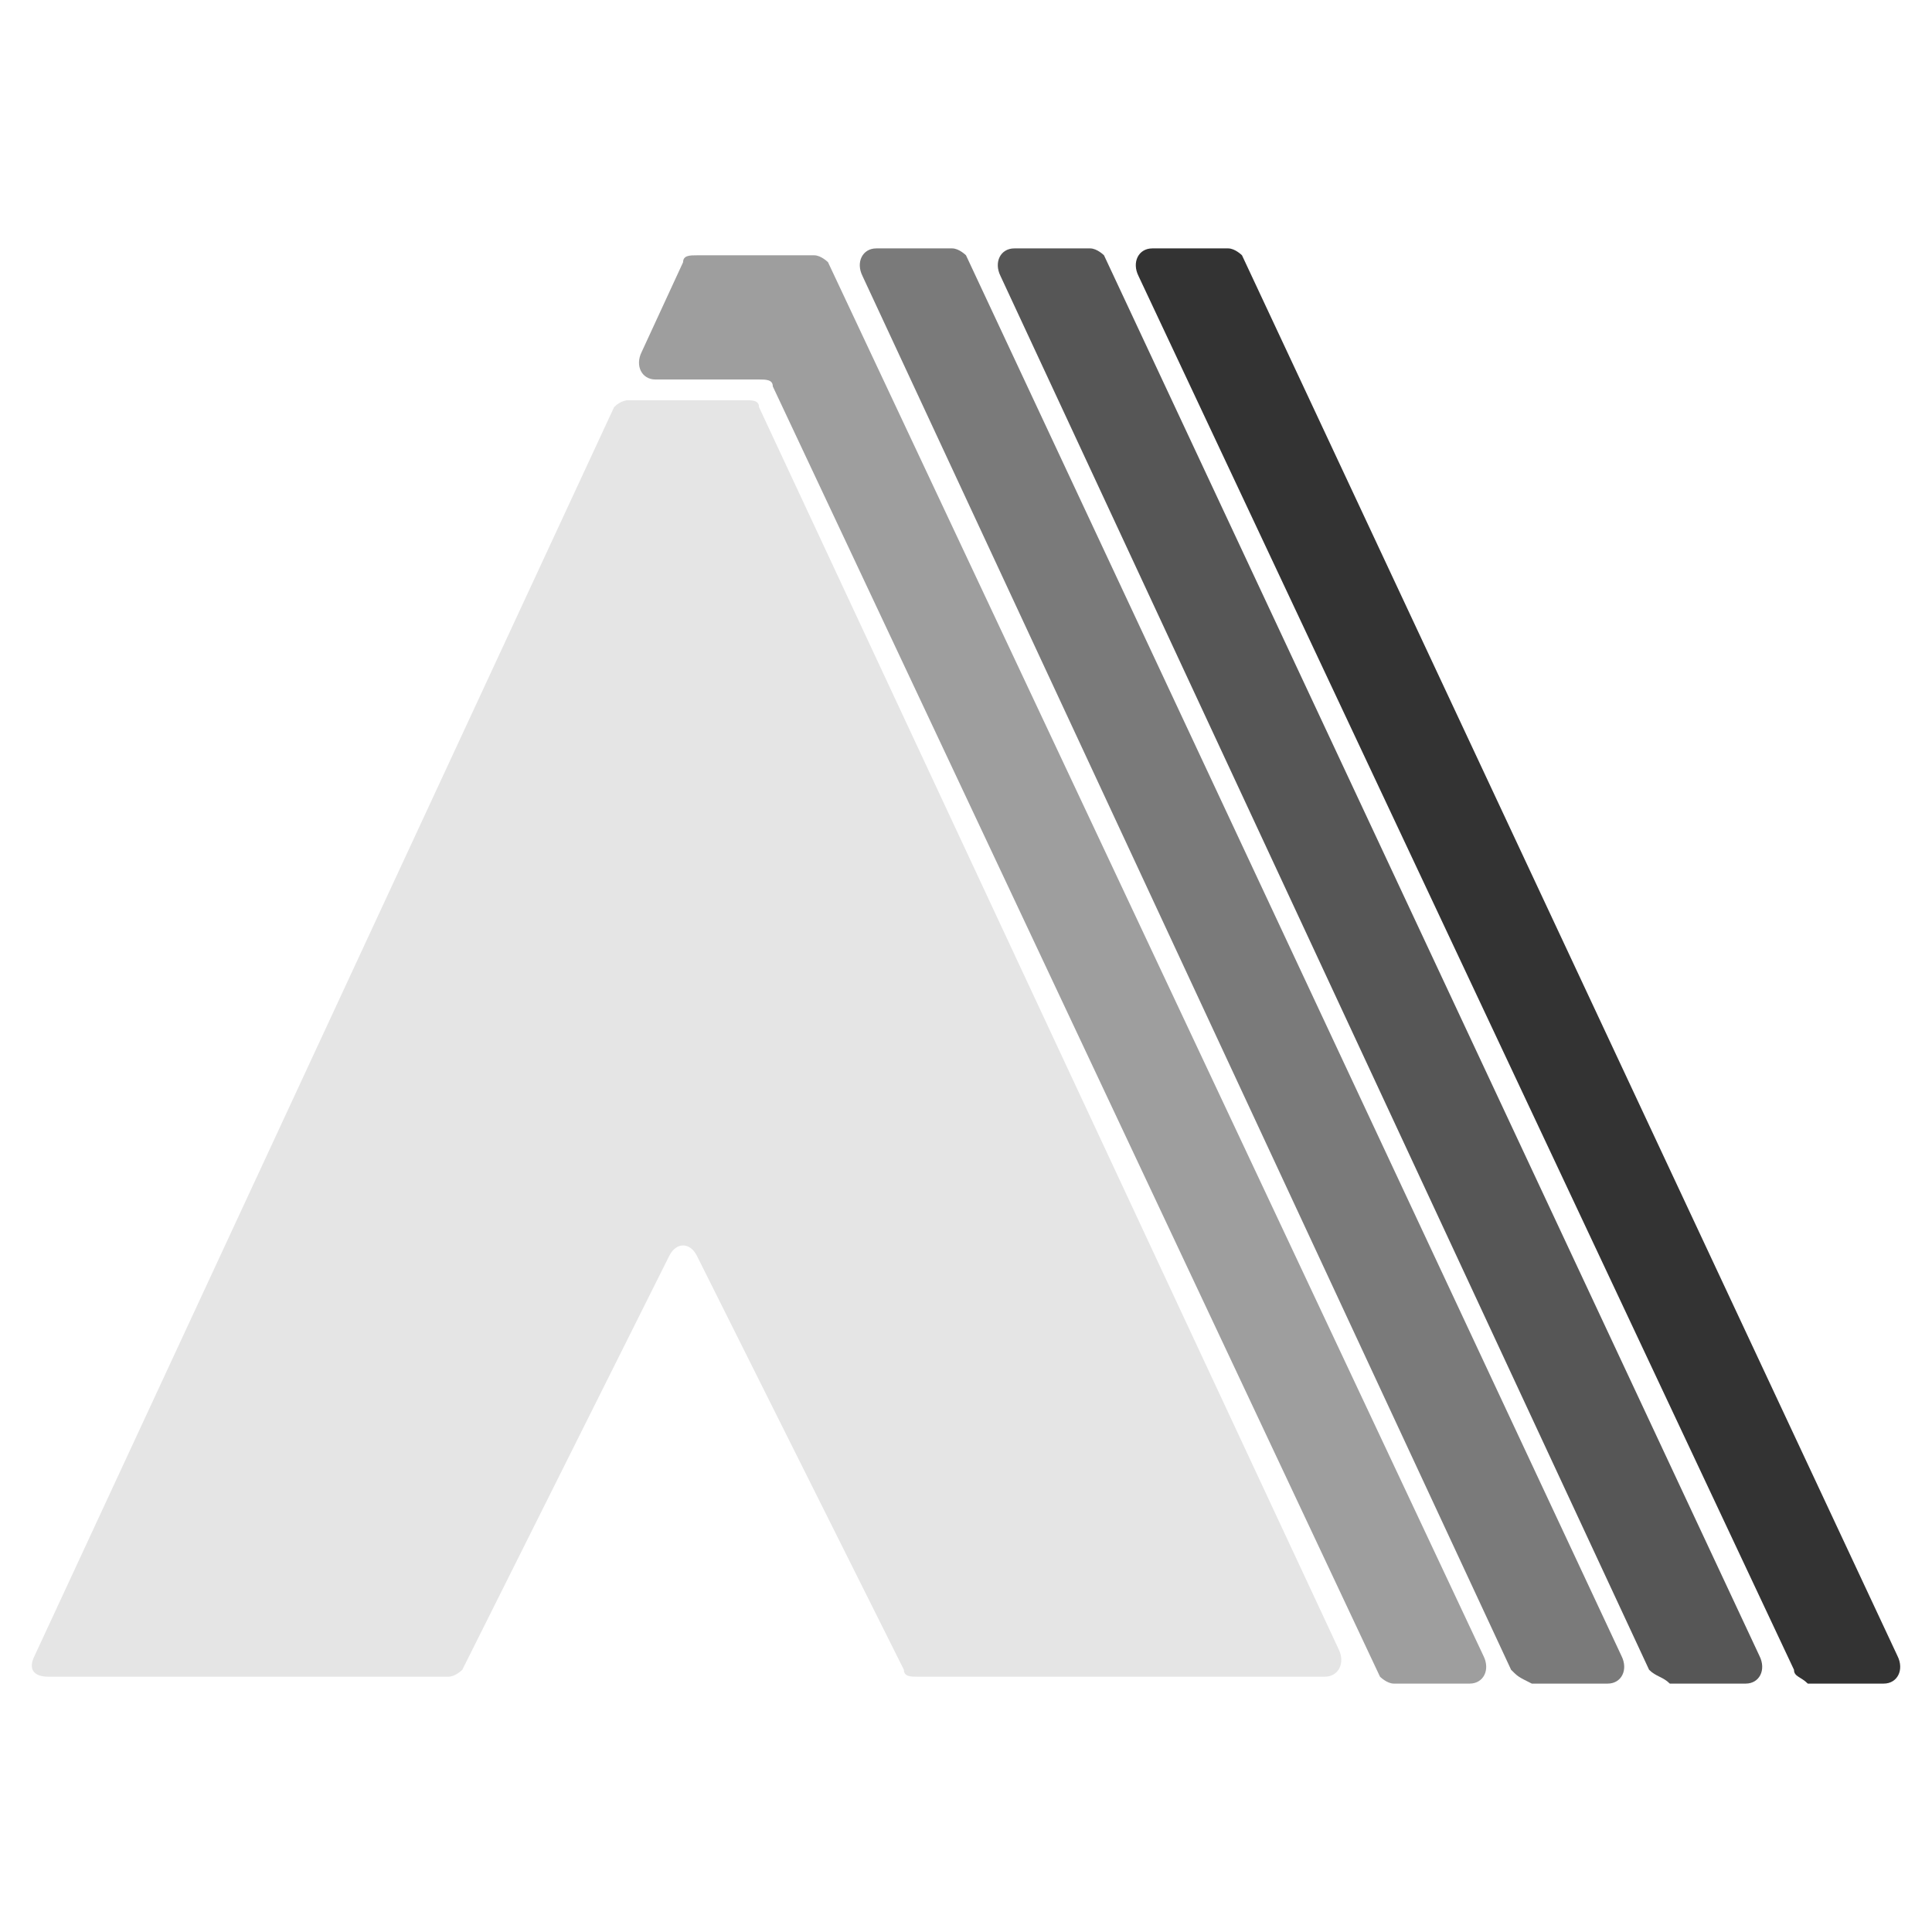 <?xml version="1.0" encoding="utf-8"?>
<!-- Generator: Adobe Illustrator 25.2.0, SVG Export Plug-In . SVG Version: 6.00 Build 0)  -->
<svg version="1.1" id="Layer_1" xmlns="http://www.w3.org/2000/svg" xmlns:xlink="http://www.w3.org/1999/xlink" x="0px" y="0px"
	 viewBox="0 0 28 28" style="enable-background:new 0 0 28 28;" xml:space="preserve">
<style type="text/css">
	.st0{fill:#E5E5E5;}
	.st1{fill:#7A7A7A;enable-background:new    ;}
	.st2{fill:#565656;enable-background:new    ;}
	.st3{fill:#333333;enable-background:new    ;}
	.st4{fill:#9E9E9E;enable-background:new    ;}
</style>
<g>
	<g>
		<path class="st0" d="M0.7,24.3h5.8c0.1,0,0.2-0.1,0.2-0.1l3-6c0.1-0.2,0.3-0.2,0.4,0l3,6c0,0.1,0.1,0.1,0.2,0.1h5.9
			c0.2,0,0.3-0.2,0.2-0.4L11,5.9c0-0.1-0.1-0.1-0.2-0.1H9.1C9.1,5.8,9,5.8,8.9,5.9L0.5,24C0.4,24.2,0.5,24.3,0.7,24.3z"/>
	</g>
	<path class="st1" d="M21.9,24.2L12.5,4c-0.1-0.2,0-0.4,0.2-0.4h1.1c0.1,0,0.2,0.1,0.2,0.1L23.5,24c0.1,0.2,0,0.4-0.2,0.4h-1.1
		C22,24.3,22,24.3,21.9,24.2z"/>
	<path class="st2" d="M23.9,24.2L14.5,4c-0.1-0.2,0-0.4,0.2-0.4h1.1c0.1,0,0.2,0.1,0.2,0.1L25.5,24c0.1,0.2,0,0.4-0.2,0.4h-1.1
		C24.1,24.3,24,24.3,23.9,24.2z"/>
	<path class="st3" d="M26,24.2L16.5,4c-0.1-0.2,0-0.4,0.2-0.4h1.1c0.1,0,0.2,0.1,0.2,0.1L27.5,24c0.1,0.2,0,0.4-0.2,0.4h-1.1
		C26.1,24.3,26,24.3,26,24.2z"/>
	<path class="st4" d="M10.1,3.7h1.7c0.1,0,0.2,0.1,0.2,0.1L21.5,24c0.1,0.2,0,0.4-0.2,0.4h-1.1c-0.1,0-0.2-0.1-0.2-0.1L11.2,5.6
		c0-0.1-0.1-0.1-0.2-0.1H9.5c-0.2,0-0.3-0.2-0.2-0.4l0.6-1.3C9.9,3.7,10,3.7,10.1,3.7z"/>
</g>
</svg>
